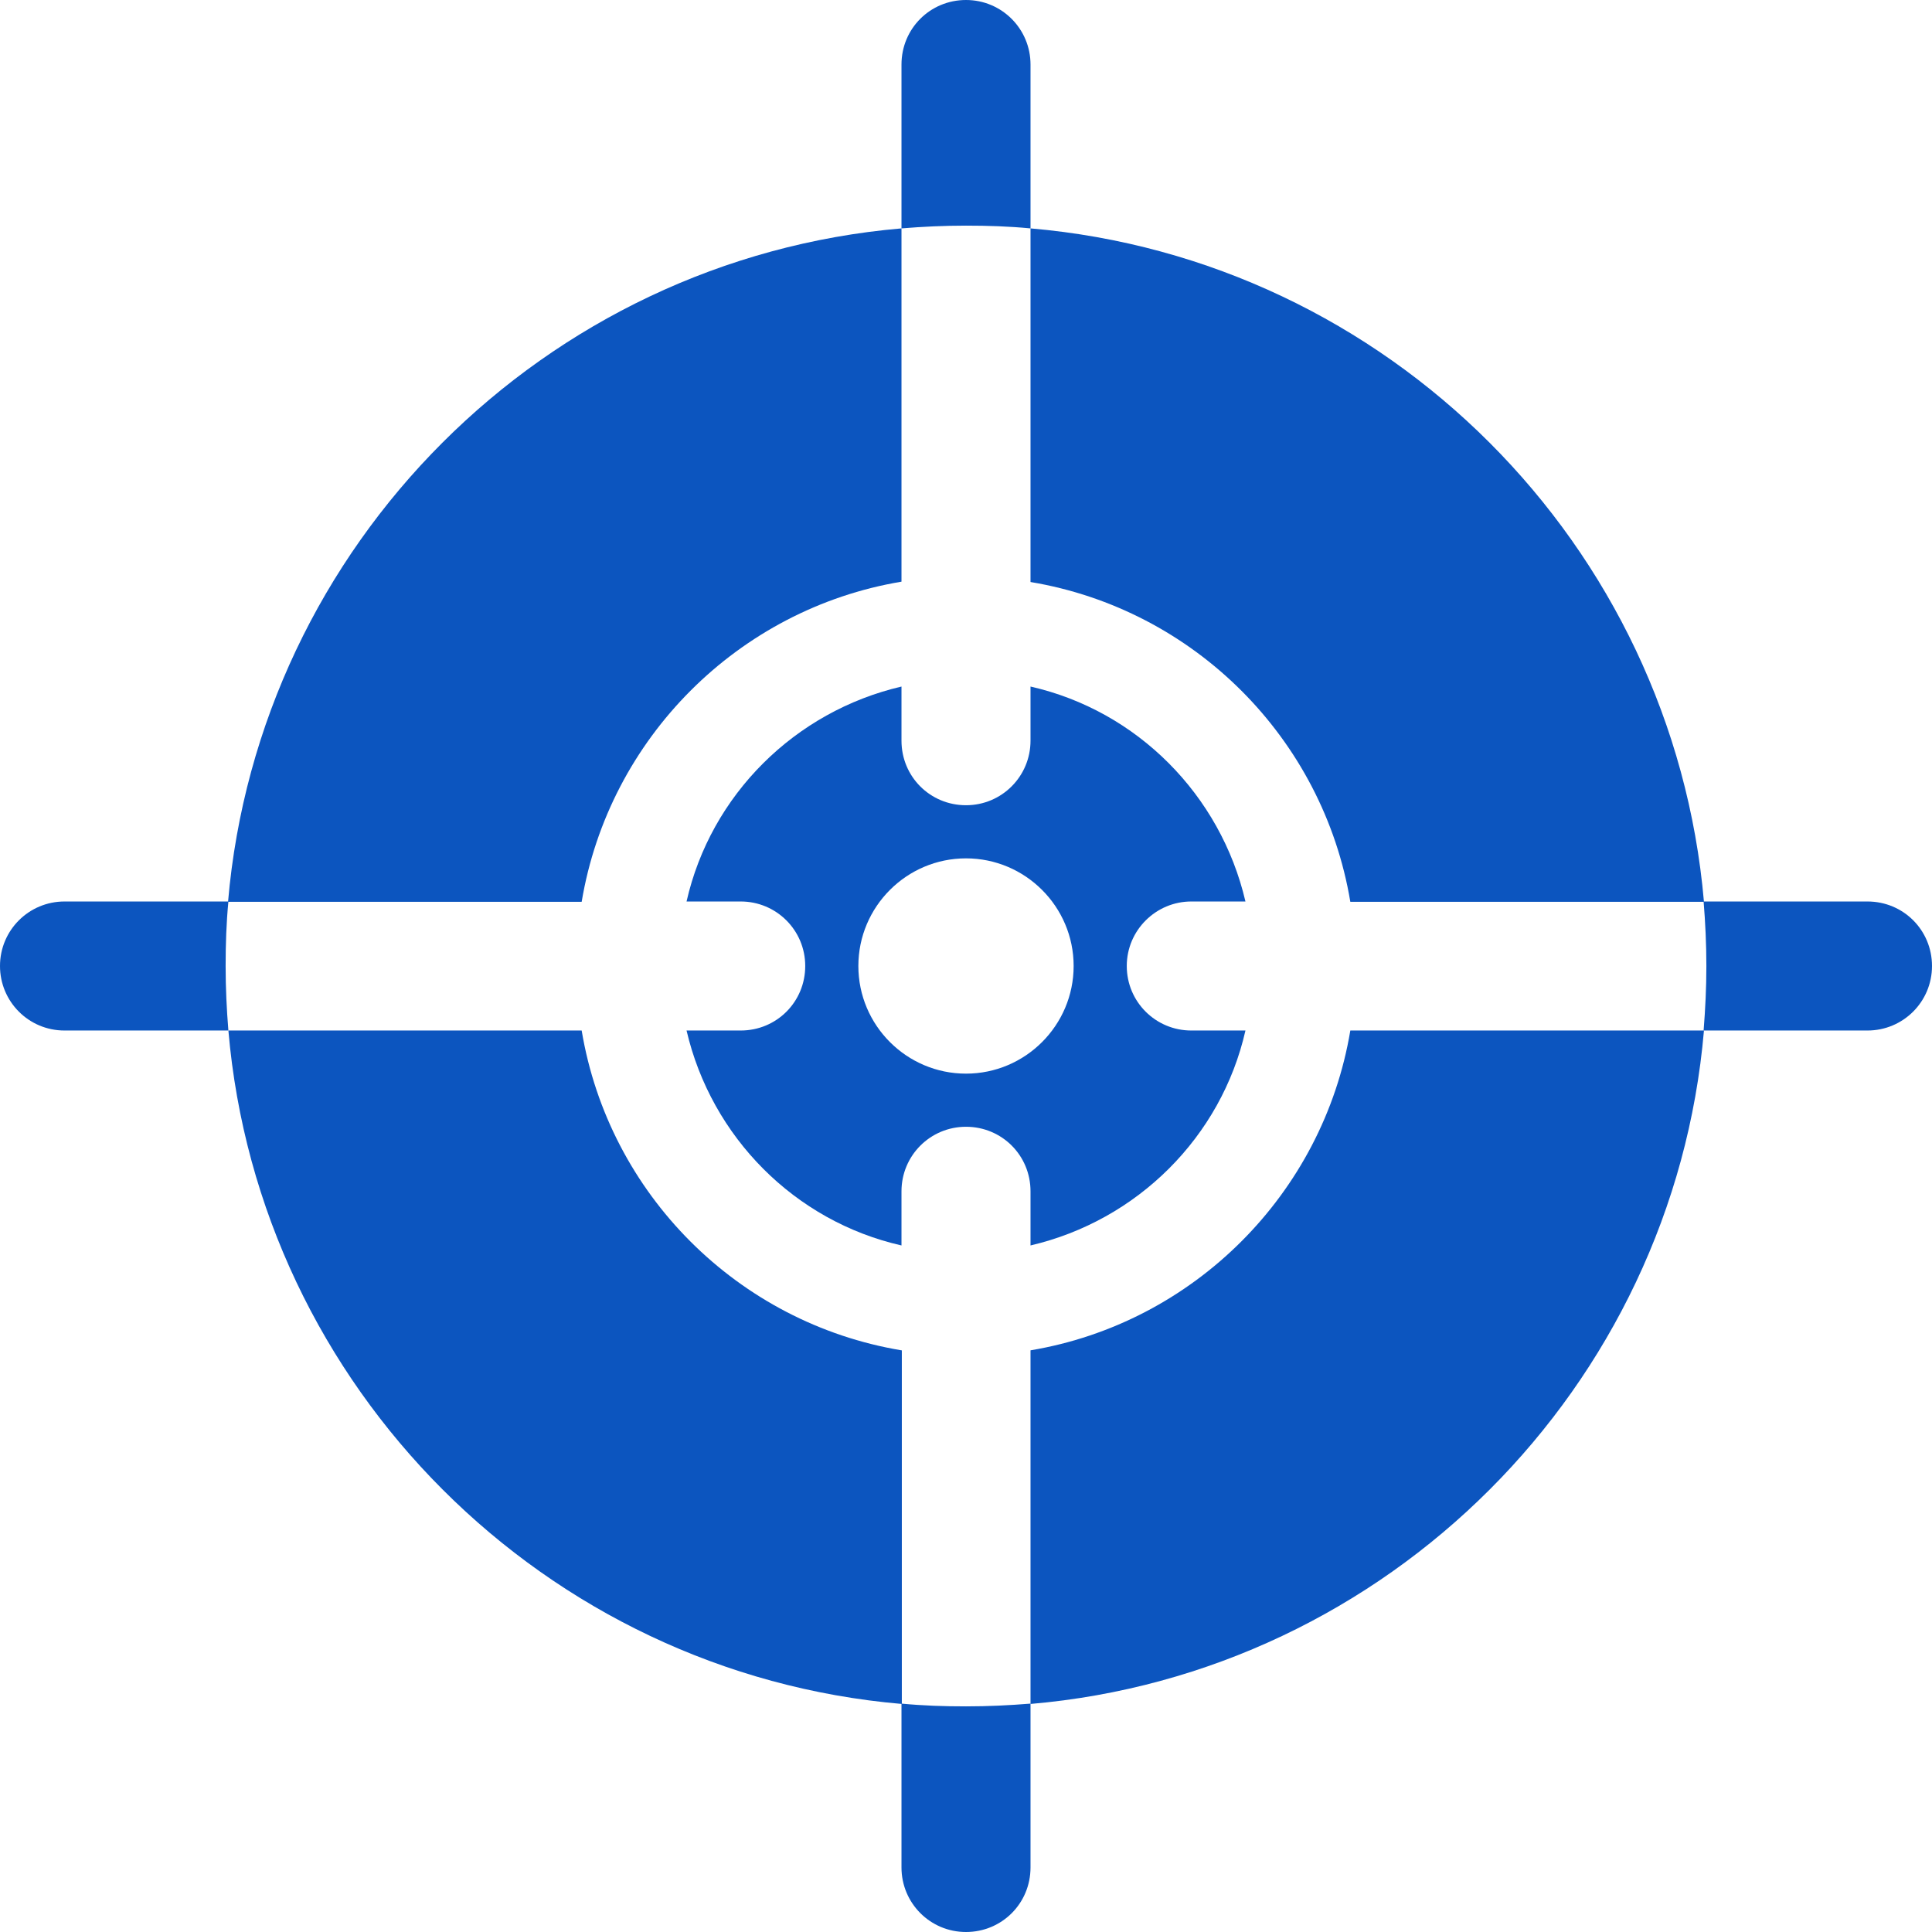 <?xml version="1.0" encoding="utf-8"?>
<!-- Generator: Adobe Illustrator 18.1.1, SVG Export Plug-In . SVG Version: 6.00 Build 0)  -->
<svg version="1.1" id="Capa_1" xmlns="http://www.w3.org/2000/svg" xmlns:xlink="http://www.w3.org/1999/xlink" x="0px" y="0px"
	 viewBox="200 0 560 560" enable-background="new 200 0 560 560" xml:space="preserve">
<g>
	<path fill="#0C55BF" d="M498.7,66.2V18.7C498.7,8.4,490.4,0,480,0s-18.7,8.3-18.7,18.7v47.5c6.1-0.5,12.3-0.8,18.7-0.8
		S492.4,65.6,498.7,66.2z"/>
	<path fill="#0C55BF" d="M461.3,493.8v47.5c0,10.3,8.3,18.7,18.7,18.7s18.7-8.3,18.7-18.7v-47.5c-6.1,0.5-12.3,0.8-18.7,0.8
		S467.6,494.4,461.3,493.8z"/>
	<path fill="#0C55BF" d="M741.3,261.3h-47.5c0.5,6.1,0.8,12.3,0.8,18.7s-0.3,12.4-0.8,18.7h47.5c10.3,0,18.7-8.3,18.7-18.7
		S751.7,261.3,741.3,261.3z"/>
	<path fill="#0C55BF" d="M266.2,261.3h-47.5c-10.3,0-18.7,8.3-18.7,18.7c0,10.3,8.3,18.7,18.7,18.7h47.5c-0.5-6.1-0.8-12.3-0.8-18.7
		S265.6,267.6,266.2,261.3z"/>
	<path fill="#0C55BF" d="M461.3,168.6V66.2c-103.5,8.9-186.3,91.7-195.2,195.2h102.5C376.5,214,414,176.5,461.3,168.6z"/>
	<path fill="#0C55BF" d="M545.3,261.3H561c-7.2-30.9-31.4-55.3-62.3-62.3v15.7c0,10.3-8.3,18.7-18.7,18.7s-18.7-8.3-18.7-18.7V199
		c-30.9,7.2-55.3,31.4-62.3,62.3h15.7c10.3,0,18.7,8.3,18.7,18.7s-8.3,18.7-18.7,18.7H399c7.2,30.9,31.4,55.3,62.3,62.3v-15.7
		c0-10.3,8.3-18.7,18.7-18.7s18.7,8.3,18.7,18.7V361c30.9-7.2,55.3-31.4,62.3-62.3h-15.7c-10.3,0-18.7-8.3-18.7-18.7
		S535.1,261.3,545.3,261.3z M480,311.2c-17.2,0-31.2-14-31.2-31.2s14-31.2,31.2-31.2s31.2,14,31.2,31.2S497.2,311.2,480,311.2z"/>
	<path fill="#0C55BF" d="M498.7,66.2v102.5c47.4,7.9,84.8,45.3,92.7,92.7h102.5C684.9,157.8,602.2,75.1,498.7,66.2z"/>
	<path fill="#0C55BF" d="M498.7,391.4v102.5c103.5-8.9,186.3-91.7,195.2-195.2H591.4C583.5,346,546,383.5,498.7,391.4z"/>
	<path fill="#0C55BF" d="M461.3,391.4c-47.4-7.9-84.8-45.3-92.7-92.7H266.2c8.9,103.5,91.7,186.3,195.2,195.2V391.4z"/>
</g>
</svg>

